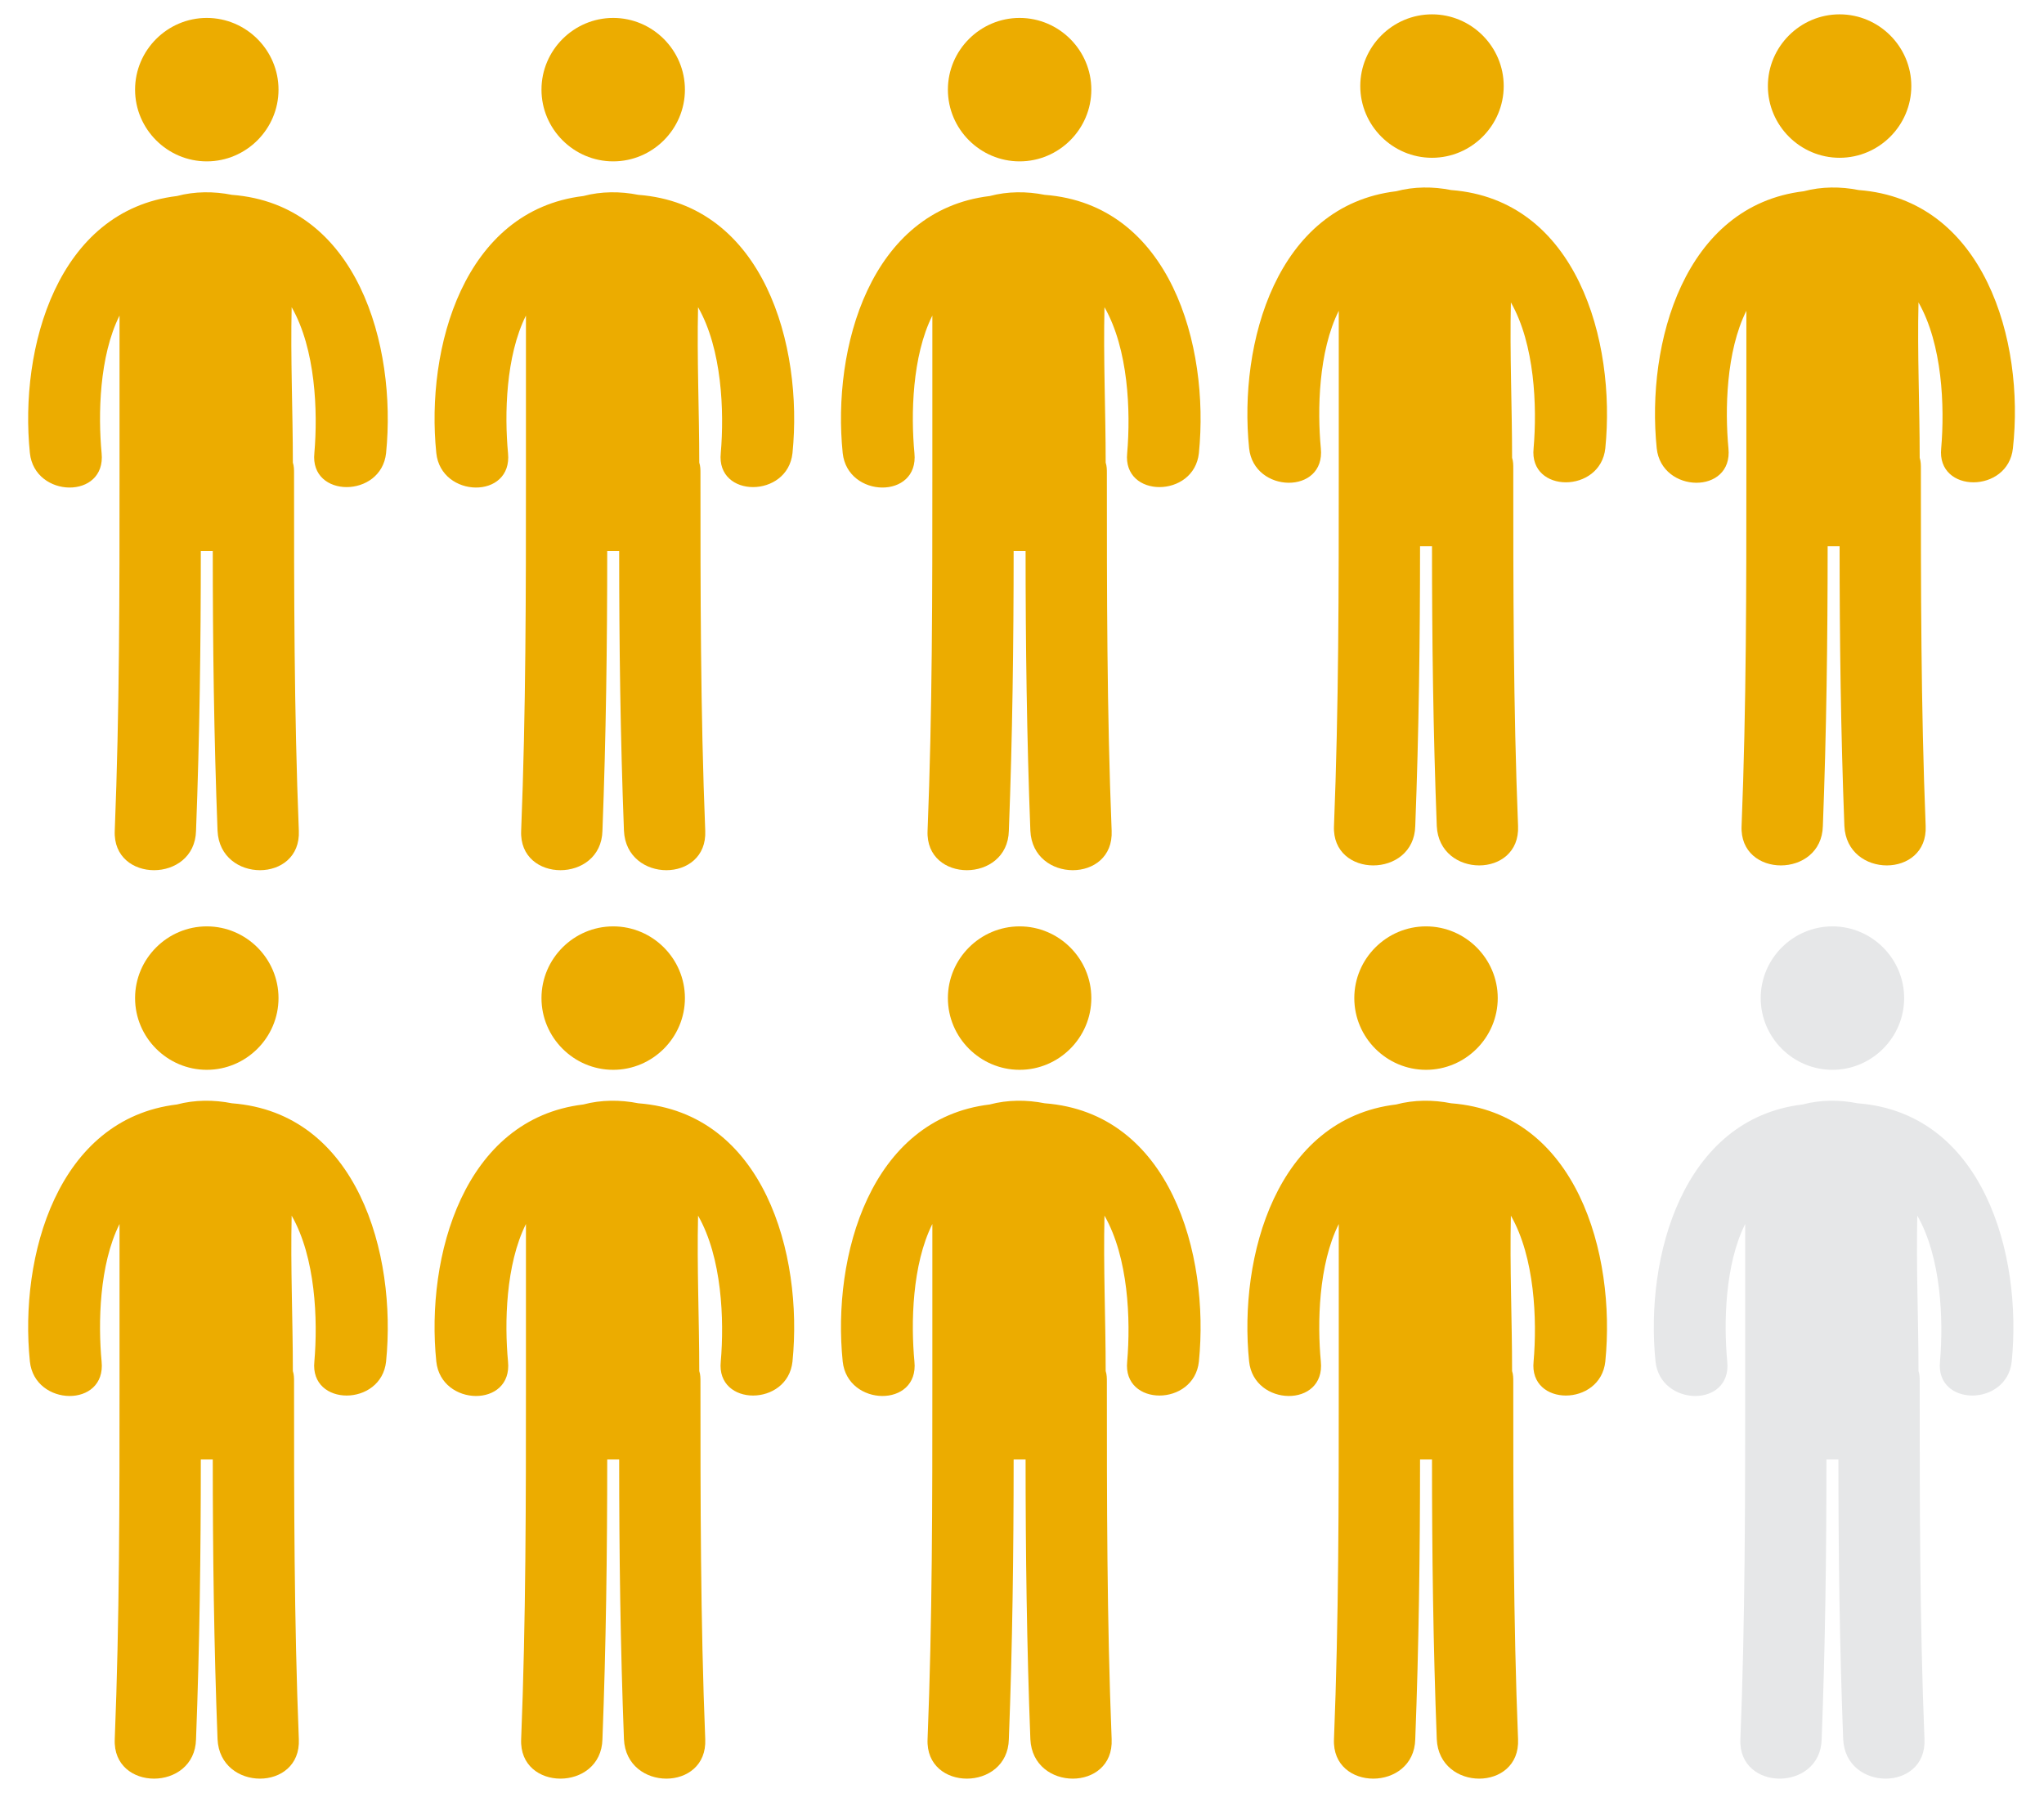<?xml version="1.0" encoding="utf-8"?>
<!-- Generator: Adobe Illustrator 18.1.1, SVG Export Plug-In . SVG Version: 6.00 Build 0)  -->
<svg version="1.1" id="chart-9in10" xmlns="http://www.w3.org/2000/svg" xmlns:xlink="http://www.w3.org/1999/xlink" x="0px"
	 y="0px" width="171px" height="150px" viewBox="-314 226 171 150" enable-background="new -314 226 171 150" xml:space="preserve">
<g id="people" transform="translate(3 2)">
	<g>
		<path fill="#ECAC00" d="M-293.7,231.5c0,3.3-2.7,6-6,6s-6-2.7-6-6s2.7-6,6-6C-296.4,225.5-293.7,228.2-293.7,231.5z M-297.6,240.3
			c-1.5-0.3-3.1-0.3-4.6,0.1c-10,1.2-13.2,12.7-12.3,21.5c0.4,3.8,6.4,3.9,6,0c-0.3-3.2-0.2-8.1,1.5-11.5V263c0,0.1,0,0.3,0,0.4
			s0,0.1,0,0.2c0,10,0,19.9-0.4,29.9c-0.2,4.4,6.7,4.4,6.8,0c0.3-7.8,0.4-15.6,0.4-23.4c0.3,0,0.6,0,1,0c0,7.8,0.1,15.6,0.4,23.4
			c0.2,4.4,7,4.4,6.8,0c-0.4-10-0.4-19.9-0.4-29.9c0-0.3,0-0.6-0.1-0.9c0-4.3-0.2-8.7-0.1-13c2,3.5,2.2,8.7,1.9,12.2
			c-0.4,3.8,5.6,3.8,6,0C-283.8,252.9-287.1,241.1-297.6,240.3z"/>
	</g>
	<g transform="translate(34)">
		<path fill="#ECAC00" d="M-293.7,231.5c0,3.3-2.7,6-6,6s-6-2.7-6-6s2.7-6,6-6C-296.4,225.5-293.7,228.2-293.7,231.5z M-297.6,240.3
			c-1.5-0.3-3.1-0.3-4.6,0.1c-10,1.2-13.2,12.7-12.3,21.5c0.4,3.8,6.4,3.9,6,0c-0.3-3.2-0.2-8.1,1.5-11.5V263c0,0.1,0,0.3,0,0.4
			s0,0.1,0,0.2c0,10,0,19.9-0.4,29.9c-0.2,4.4,6.7,4.4,6.8,0c0.3-7.8,0.4-15.6,0.4-23.4c0.3,0,0.6,0,1,0c0,7.8,0.1,15.6,0.4,23.4
			c0.2,4.4,7,4.4,6.8,0c-0.4-10-0.4-19.9-0.4-29.9c0-0.3,0-0.6-0.1-0.9c0-4.3-0.2-8.7-0.1-13c2,3.5,2.2,8.7,1.9,12.2
			c-0.4,3.8,5.6,3.8,6,0C-283.8,252.9-287.1,241.1-297.6,240.3z"/>
	</g>
	<g transform="translate(68)">
		<path fill="#ECAC00" d="M-293.7,231.5c0,3.3-2.7,6-6,6s-6-2.7-6-6s2.7-6,6-6C-296.4,225.5-293.7,228.2-293.7,231.5z M-297.6,240.3
			c-1.5-0.3-3.1-0.3-4.6,0.1c-10,1.2-13.2,12.7-12.3,21.5c0.4,3.8,6.4,3.9,6,0c-0.3-3.2-0.2-8.1,1.5-11.5V263c0,0.1,0,0.3,0,0.4
			s0,0.1,0,0.2c0,10,0,19.9-0.4,29.9c-0.2,4.4,6.7,4.4,6.8,0c0.3-7.8,0.4-15.6,0.4-23.4c0.3,0,0.6,0,1,0c0,7.8,0.1,15.6,0.4,23.4
			c0.2,4.4,7,4.4,6.8,0c-0.4-10-0.4-19.9-0.4-29.9c0-0.3,0-0.6-0.1-0.9c0-4.3-0.2-8.7-0.1-13c2,3.5,2.2,8.7,1.9,12.2
			c-0.4,3.8,5.6,3.8,6,0C-283.8,252.9-287.1,241.1-297.6,240.3z"/>
	</g>
	<g>
		<path fill="#ECAC00" d="M-197.2,237.2c3.3,0,6-2.7,6-6s-2.7-6-6-6s-6,2.7-6,6S-200.5,237.2-197.2,237.2z"/>
		<path fill="#ECAC00" d="M-195.6,239.9c-1.5-0.3-3.1-0.3-4.6,0.1c-10,1.2-13.2,12.7-12.3,21.5c0.4,3.8,6.4,3.9,6,0
			c-0.3-3.2-0.2-8.1,1.5-11.5v12.6c0,0.1,0,0.3,0,0.4s0,0.1,0,0.2c0,10,0,19.9-0.4,29.9c-0.2,4.4,6.7,4.4,6.8,0
			c0.3-7.8,0.4-15.6,0.4-23.4c0.3,0,0.6,0,1,0c0,7.8,0.1,15.6,0.4,23.4c0.2,4.4,7,4.4,6.8,0c-0.4-10-0.4-19.9-0.4-29.9
			c0-0.3,0-0.6-0.1-0.9c0-4.3-0.2-8.7-0.1-13c2,3.5,2.2,8.7,1.9,12.2c-0.4,3.8,5.6,3.8,6,0C-181.8,252.5-185.1,240.7-195.6,239.9z"
			/>
	</g>
	<g transform="translate(102)">
		<path fill="#ECAC00" d="M-259.1,231.2c0,3.3-2.7,6-6,6s-6-2.7-6-6s2.7-6,6-6S-259.1,227.9-259.1,231.2z M-263.5,239.9
			c-1.5-0.3-3.1-0.3-4.6,0.1c-10,1.2-13.2,12.7-12.3,21.5c0.4,3.8,6.4,3.9,6,0c-0.3-3.2-0.2-8.1,1.5-11.5v12.6c0,0.1,0,0.3,0,0.4
			s0,0.1,0,0.2c0,10,0,19.9-0.4,29.9c-0.2,4.4,6.7,4.4,6.8,0c0.3-7.8,0.4-15.6,0.4-23.4c0.3,0,0.6,0,1,0c0,7.8,0.1,15.6,0.4,23.4
			c0.2,4.4,7,4.4,6.8,0c-0.4-10-0.4-19.9-0.4-29.9c0-0.3,0-0.6-0.1-0.9c0-4.3-0.2-8.7-0.1-13c2,3.5,2.2,8.7,1.9,12.2
			c-0.4,3.8,5.6,3.8,6,0C-249.6,252.5-253,240.7-263.5,239.9z"/>
	</g>
	<g transform="translate(0 76)">
		<path fill="#ECAC00" d="M-293.7,231.5c0,3.3-2.7,6-6,6s-6-2.7-6-6s2.7-6,6-6C-296.4,225.5-293.7,228.2-293.7,231.5z M-297.6,240.3
			c-1.5-0.3-3.1-0.3-4.6,0.1c-10,1.2-13.2,12.7-12.3,21.5c0.4,3.8,6.4,3.9,6,0c-0.3-3.2-0.2-8.1,1.5-11.5V263c0,0.1,0,0.3,0,0.4
			s0,0.1,0,0.2c0,10,0,19.9-0.4,29.9c-0.2,4.4,6.7,4.4,6.8,0c0.3-7.8,0.4-15.6,0.4-23.4c0.3,0,0.6,0,1,0c0,7.8,0.1,15.6,0.4,23.4
			c0.2,4.4,7,4.4,6.8,0c-0.4-10-0.4-19.9-0.4-29.9c0-0.3,0-0.6-0.1-0.9c0-4.3-0.2-8.7-0.1-13c2,3.5,2.2,8.7,1.9,12.2
			c-0.4,3.8,5.6,3.8,6,0C-283.8,252.9-287.1,241.1-297.6,240.3z"/>
	</g>
	<g transform="translate(34 76)">
		<path fill="#ECAC00" d="M-293.7,231.5c0,3.3-2.7,6-6,6s-6-2.7-6-6s2.7-6,6-6C-296.4,225.5-293.7,228.2-293.7,231.5z M-297.6,240.3
			c-1.5-0.3-3.1-0.3-4.6,0.1c-10,1.2-13.2,12.7-12.3,21.5c0.4,3.8,6.4,3.9,6,0c-0.3-3.2-0.2-8.1,1.5-11.5V263c0,0.1,0,0.3,0,0.4
			s0,0.1,0,0.2c0,10,0,19.9-0.4,29.9c-0.2,4.4,6.7,4.4,6.8,0c0.3-7.8,0.4-15.6,0.4-23.4c0.3,0,0.6,0,1,0c0,7.8,0.1,15.6,0.4,23.4
			c0.2,4.4,7,4.4,6.8,0c-0.4-10-0.4-19.9-0.4-29.9c0-0.3,0-0.6-0.1-0.9c0-4.3-0.2-8.7-0.1-13c2,3.5,2.2,8.7,1.9,12.2
			c-0.4,3.8,5.6,3.8,6,0C-283.8,252.9-287.1,241.1-297.6,240.3z"/>
	</g>
	<g transform="translate(68 76)">
		<path fill="#ECAC00" d="M-293.7,231.5c0,3.3-2.7,6-6,6s-6-2.7-6-6s2.7-6,6-6C-296.4,225.5-293.7,228.2-293.7,231.5z M-297.6,240.3
			c-1.5-0.3-3.1-0.3-4.6,0.1c-10,1.2-13.2,12.7-12.3,21.5c0.4,3.8,6.4,3.9,6,0c-0.3-3.2-0.2-8.1,1.5-11.5V263c0,0.1,0,0.3,0,0.4
			s0,0.1,0,0.2c0,10,0,19.9-0.4,29.9c-0.2,4.4,6.7,4.4,6.8,0c0.3-7.8,0.4-15.6,0.4-23.4c0.3,0,0.6,0,1,0c0,7.8,0.1,15.6,0.4,23.4
			c0.2,4.4,7,4.4,6.8,0c-0.4-10-0.4-19.9-0.4-29.9c0-0.3,0-0.6-0.1-0.9c0-4.3-0.2-8.7-0.1-13c2,3.5,2.2,8.7,1.9,12.2
			c-0.4,3.8,5.6,3.8,6,0C-283.8,252.9-287.1,241.1-297.6,240.3z"/>
	</g>
	<g transform="translate(102 76)">
		<path fill="#ECAC00" d="M-293.7,231.5c0,3.3-2.7,6-6,6s-6-2.7-6-6s2.7-6,6-6C-296.4,225.5-293.7,228.2-293.7,231.5z M-297.6,240.3
			c-1.5-0.3-3.1-0.3-4.6,0.1c-10,1.2-13.2,12.7-12.3,21.5c0.4,3.8,6.4,3.9,6,0c-0.3-3.2-0.2-8.1,1.5-11.5V263c0,0.1,0,0.3,0,0.4
			s0,0.1,0,0.2c0,10,0,19.9-0.4,29.9c-0.2,4.4,6.7,4.4,6.8,0c0.3-7.8,0.4-15.6,0.4-23.4c0.3,0,0.6,0,1,0c0,7.8,0.1,15.6,0.4,23.4
			c0.2,4.4,7,4.4,6.8,0c-0.4-10-0.4-19.9-0.4-29.9c0-0.3,0-0.6-0.1-0.9c0-4.3-0.2-8.7-0.1-13c2,3.5,2.2,8.7,1.9,12.2
			c-0.4,3.8,5.6,3.8,6,0C-283.8,252.9-287.1,241.1-297.6,240.3z"/>
	</g>
	<g transform="translate(136 76)">
		<path fill="#E6E7E8" d="M-293.7,231.5c0,3.3-2.7,6-6,6s-6-2.7-6-6s2.7-6,6-6C-296.4,225.5-293.7,228.2-293.7,231.5z M-297.6,240.3
			c-1.5-0.3-3.1-0.3-4.6,0.1c-10,1.2-13.2,12.7-12.3,21.5c0.4,3.8,6.4,3.9,6,0c-0.3-3.2-0.2-8.1,1.5-11.5V263c0,0.1,0,0.3,0,0.4
			s0,0.1,0,0.2c0,10,0,19.9-0.4,29.9c-0.2,4.4,6.7,4.4,6.8,0c0.3-7.8,0.4-15.6,0.4-23.4c0.3,0,0.6,0,1,0c0,7.8,0.1,15.6,0.4,23.4
			c0.2,4.4,7,4.4,6.8,0c-0.4-10-0.4-19.9-0.4-29.9c0-0.3,0-0.6-0.1-0.9c0-4.3-0.2-8.7-0.1-13c2,3.5,2.2,8.7,1.9,12.2
			c-0.4,3.8,5.6,3.8,6,0C-283.8,252.9-287.1,241.1-297.6,240.3z"/>
	</g>
</g>
</svg>
